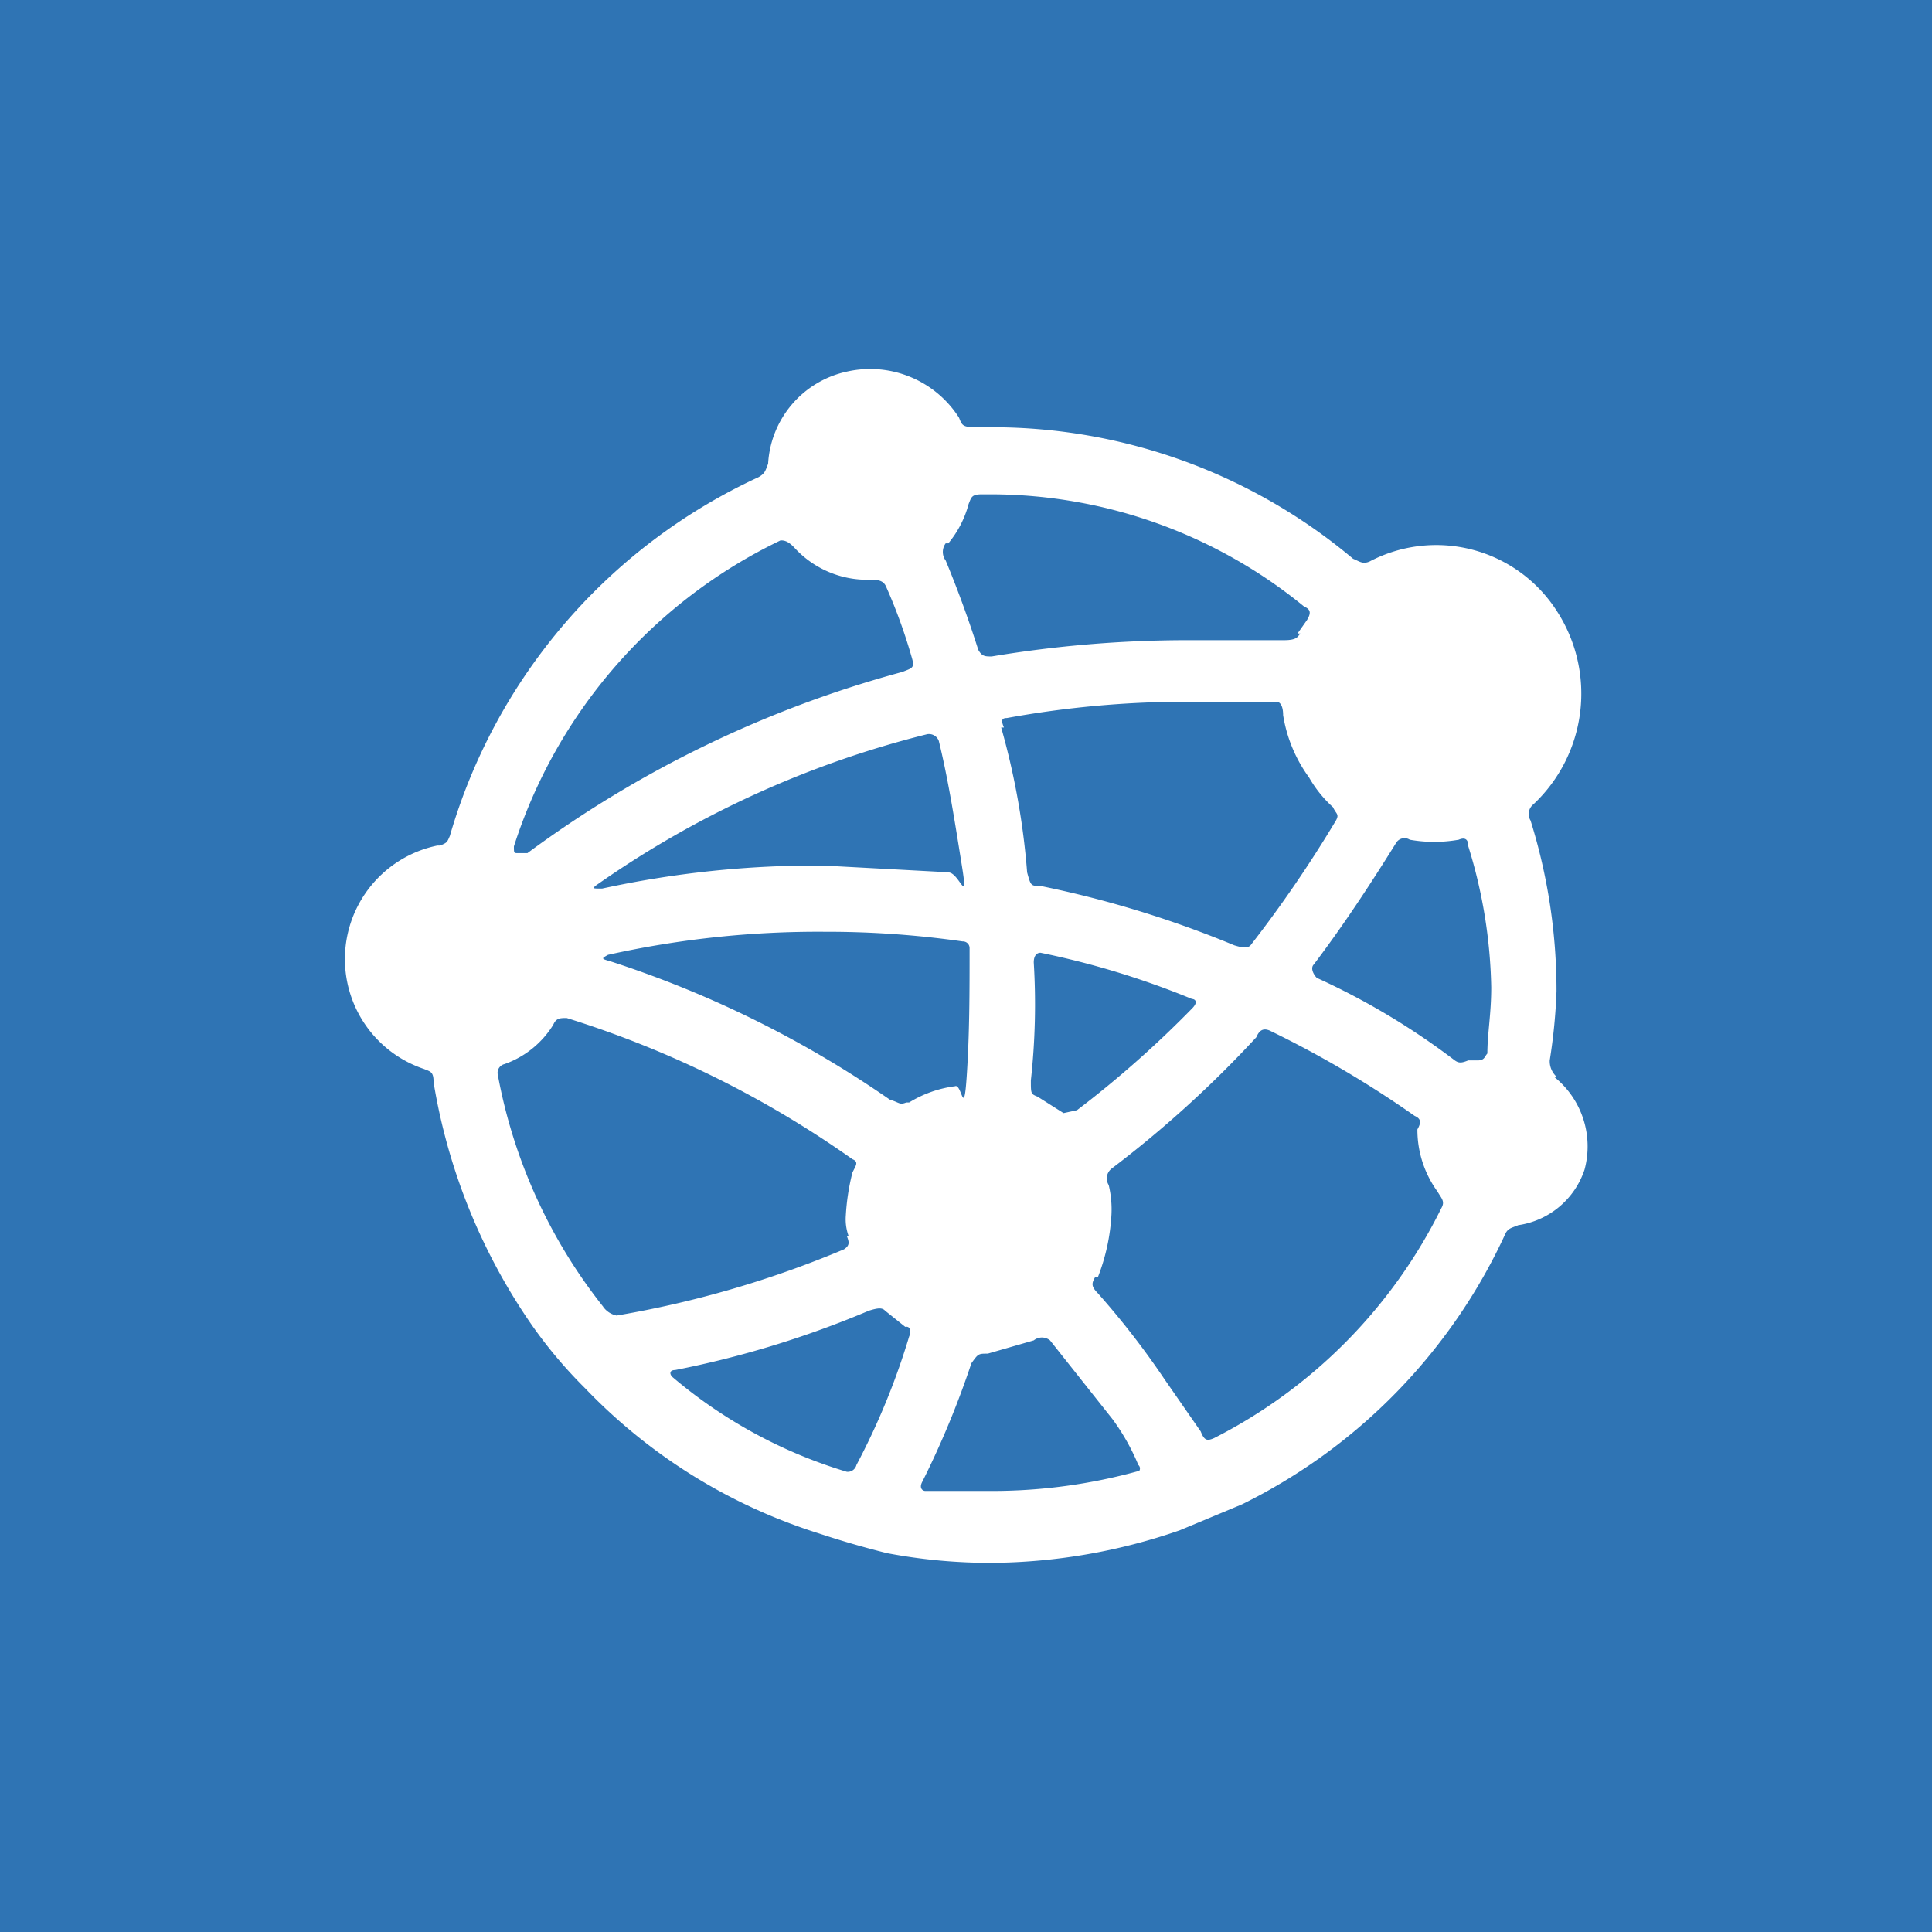 <svg data-tags="aeris" xmlns="http://www.w3.org/2000/svg" viewBox="0 0 14 14"><path fill="#2f74b4" d="M0 0h14v14H0z"/><path d="M11.258 7.801h.02a.152.152 0 0 1-.048-.118 4.064 4.064 0 0 0 .049-.5 4.14 4.14 0 0 0-.188-1.237.09.09 0 0 1 .021-.118 1.1 1.1 0 0 0 .167-1.404 1.038 1.038 0 0 0-1.355-.355c-.05.021-.07 0-.119-.02a4.064 4.064 0 0 0-2.62-.953h-.118c-.097 0-.097-.02-.118-.07a.764.764 0 0 0-.813-.333.725.725 0 0 0-.57.668c-.02.048-.02.069-.07.097A4.127 4.127 0 0 0 3.26 6.057c-.021.049-.021.049-.07.07h-.02a.84.84 0 0 0-.098 1.619c.049.02.07.02.07.097a4.313 4.313 0 0 0 .716 1.765 3.371 3.371 0 0 0 .382.452 4.011 4.011 0 0 0 1.689 1.05q.25.083.5.145a4.011 4.011 0 0 0 .764.07 4.24 4.24 0 0 0 1.356-.236l.451-.188a4.09 4.09 0 0 0 1.905-1.953c.02-.049.048-.049.097-.07a.597.597 0 0 0 .48-.402.645.645 0 0 0-.223-.675ZM9.66 5.85c.02.048.048.048.02.097a9.014 9.014 0 0 1-.618.903c-.021.021-.049.021-.118 0a7.623 7.623 0 0 0-1.404-.43c-.07 0-.07 0-.097-.098a5.36 5.36 0 0 0-.188-1.05h.02c-.02-.048-.02-.069.022-.069a7.254 7.254 0 0 1 1.285-.118h.668c.02 0 .048.02.048.097a1.043 1.043 0 0 0 .188.452.876.876 0 0 0 .174.216ZM7.707 8.066l-.188-.119c-.049-.02-.049-.02-.049-.118a5.02 5.02 0 0 0 .021-.855c0-.048.021-.07.049-.07a6.064 6.064 0 0 1 1.098.335c.02 0 .049.02 0 .069a7.618 7.618 0 0 1-.834.737Zm-.855-4.129h.02a.742.742 0 0 0 .147-.285c.02-.048.02-.07.097-.07h.07a3.59 3.59 0 0 1 2.265.814c.049.02.049.049.02.097l-.069.098h.021c-.02.02-.02.048-.118.048H8.59a8.633 8.633 0 0 0-1.404.118c-.048 0-.07 0-.097-.048a8.087 8.087 0 0 0-.236-.647.104.104 0 0 1 0-.125Zm.07 3.934a.836.836 0 0 0-.334.118h-.021c-.049.02-.049 0-.118-.02a7.731 7.731 0 0 0-2.023-1.002c-.07-.02-.07-.02-.02-.048a7.013 7.013 0 0 1 1.57-.167 6.92 6.92 0 0 1 1 .07.048.048 0 0 1 .05.048c0 .313 0 .619-.021.931s-.035.05-.084.07Zm-.119-2.502c.07.285.118.598.167.903s-.02.05-.097.05h.02l-.93-.05a7.304 7.304 0 0 0-1.6.167c-.069 0-.069 0-.048-.02A7.191 7.191 0 0 1 6.72 5.32a.076.076 0 0 1 .083.049Zm-3.079.764a3.719 3.719 0 0 1 1.932-2.217c.021 0 .05 0 .098.05a.716.716 0 0 0 .549.235c.048 0 .097 0 .118.05a3.916 3.916 0 0 1 .188.52c.02.07 0 .07-.07.098a8.143 8.143 0 0 0-2.717 1.313h-.07c-.028 0-.028 0-.028-.049Zm.647 3.336a3.815 3.815 0 0 1-.765-1.688.065.065 0 0 1 .049-.07.681.681 0 0 0 .354-.285c.021-.049.049-.049.098-.049A7.379 7.379 0 0 1 6.177 8.4c.05.02.022.049 0 .097a1.625 1.625 0 0 0-.048.313.355.355 0 0 0 .02.146h-.013c.02.049.02.07-.02.097a7.47 7.47 0 0 1-1.648.48.16.16 0 0 1-.097-.063Zm2.217.216a5.148 5.148 0 0 1-.382.931.065.065 0 0 1-.07.049 3.508 3.508 0 0 1-1.265-.688c-.02-.021-.02-.049.021-.049a7.124 7.124 0 0 0 1.404-.43c.07-.022.097-.022.118 0l.146.117c.028-.007.049.021.028.07Zm1.668.973a3.976 3.976 0 0 1-1.07.146h-.48c-.021 0-.049-.021-.021-.07a6.518 6.518 0 0 0 .354-.855c.05-.07.05-.07.119-.07l.333-.096a.094.094 0 0 1 .118 0l.452.57a1.579 1.579 0 0 1 .188.333.033.033 0 0 1 .007.042Zm2.189-1.904a3.713 3.713 0 0 1-1.647 1.667c-.049.021-.07.021-.097-.048l-.265-.382a5.883 5.883 0 0 0-.48-.619c-.048-.049-.048-.07-.02-.118h.02a1.461 1.461 0 0 0 .098-.452.756.756 0 0 0-.02-.215.09.09 0 0 1 .02-.118 8.013 8.013 0 0 0 1.05-.953c.02-.048.048-.069.097-.048a7.56 7.56 0 0 1 1.05.618c.048.021.048.049.02.098a.762.762 0 0 0 .146.451c.028.049.056.07.028.119Zm.333-1.12c-.02.021-.02.05-.069.05h-.07c-.048.02-.069.02-.097 0a5.222 5.222 0 0 0-1-.598c-.021-.021-.05-.07-.021-.098.215-.285.403-.57.597-.882a.071.071 0 0 1 .098-.021 1.012 1.012 0 0 0 .354 0c.049-.021.07 0 .07.048a3.653 3.653 0 0 1 .166 1.022c0 .195-.028.334-.028.48Z" fill="#fff"/></svg>